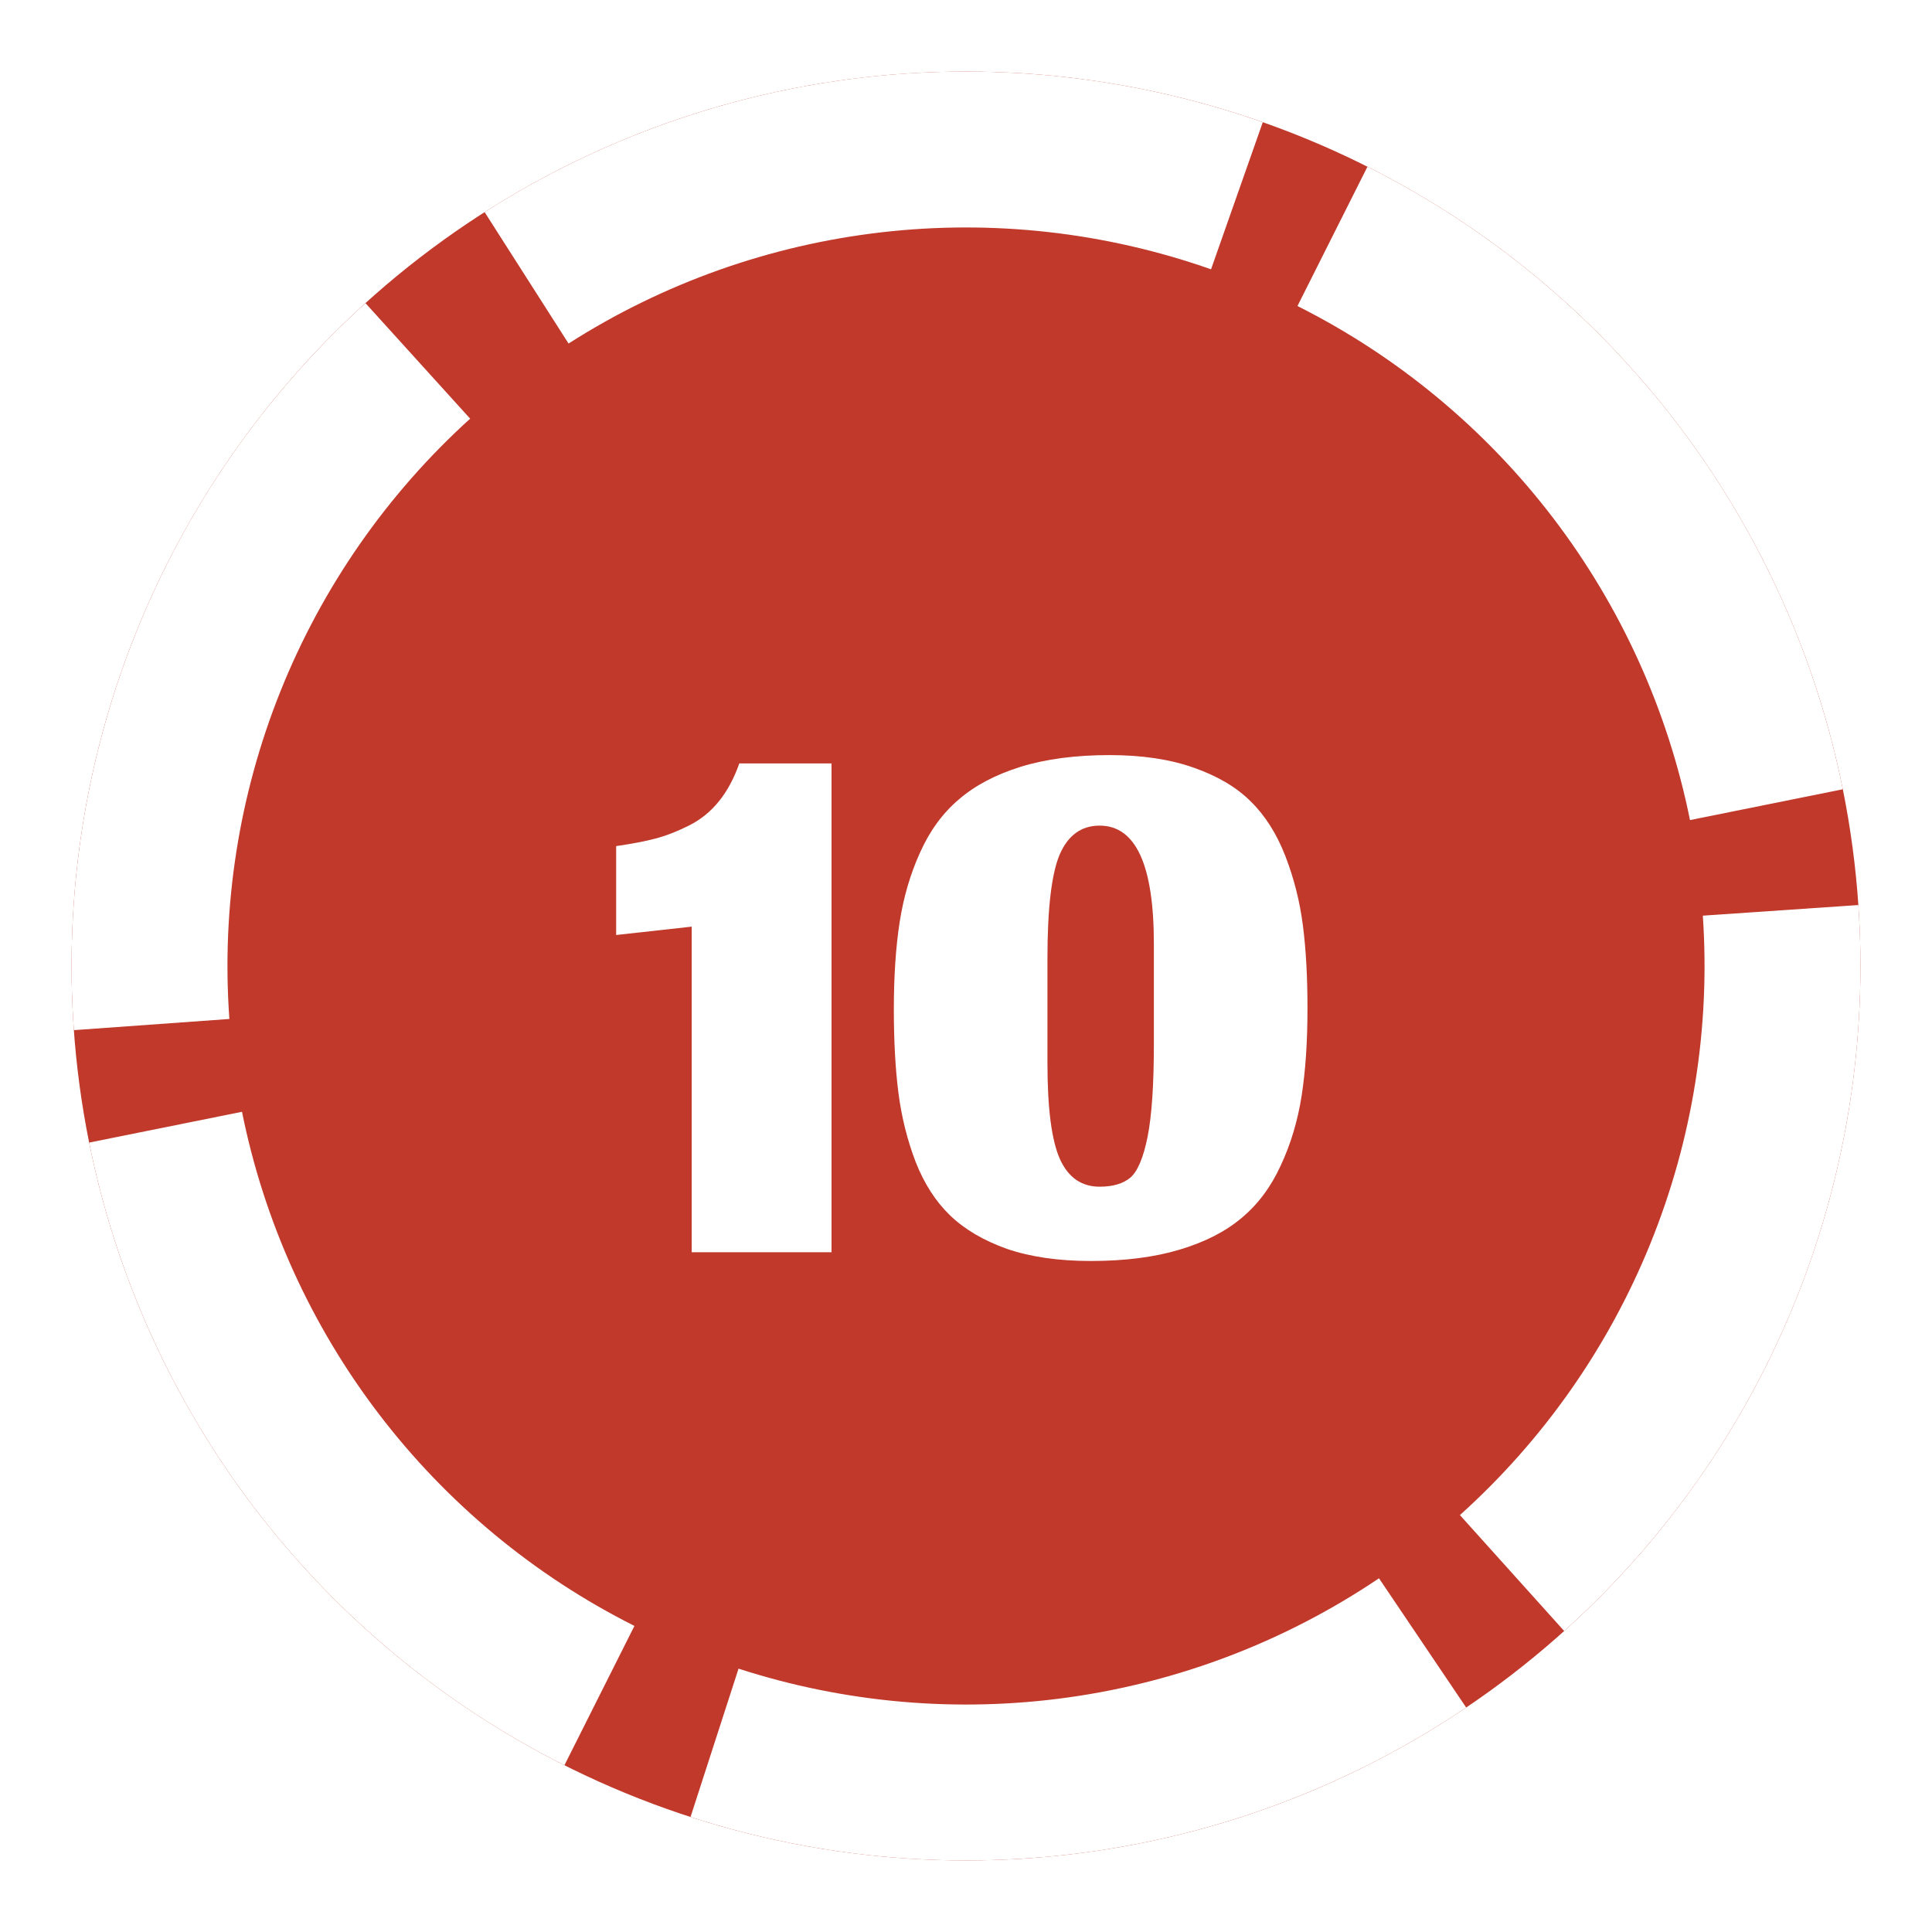 <svg viewBox="0 0 108 108" fill="none" xmlns="http://www.w3.org/2000/svg">
    <g filter="url(#filter0_d)">
        <circle cx="54" cy="50" r="50" fill="#C0392B"/>
        <path
                d="M103.884 46.592C104.401 54.16 103.189 61.748 100.34 68.779C97.49 75.81 93.079 82.1 87.438 87.174L81.61 80.694C86.267 76.505 89.91 71.311 92.262 65.505C94.615 59.7 95.616 53.435 95.189 47.186L103.884 46.592Z"
                fill="white"/>
        <path
                d="M76.441 5.319C83.22 8.724 89.136 13.627 93.74 19.656C98.344 25.686 101.516 32.684 103.014 40.121L94.471 41.843C93.233 35.703 90.615 29.924 86.813 24.945C83.011 19.967 78.127 15.918 72.529 13.107L76.441 5.319Z"
                fill="white"/>
        <path
                d="M27.091 7.858C33.486 3.775 40.725 1.201 48.261 0.33C55.798 -0.54 63.433 0.315 70.59 2.833L67.698 11.054C61.789 8.976 55.484 8.269 49.262 8.988C43.039 9.707 37.061 11.833 31.782 15.204L27.091 7.858Z"
                fill="white"/>
        <path
                d="M4.129 53.586C3.585 46.019 4.77 38.427 7.594 31.386C10.418 24.345 14.808 18.039 20.43 12.945L26.282 19.404C21.639 23.61 18.015 28.817 15.683 34.63C13.351 40.444 12.372 46.713 12.822 52.961L4.129 53.586Z"
                fill="white"/>
        <path
                d="M31.552 94.678C24.773 91.272 18.858 86.368 14.255 80.337C9.652 74.307 6.482 67.308 4.984 59.871L13.528 58.15C14.764 64.291 17.382 70.07 21.183 75.049C24.984 80.029 29.868 84.078 35.465 86.89L31.552 94.678Z"
                fill="white"/>
        <path
                d="M81.96 91.452C75.67 95.694 68.498 98.45 60.986 99.51C53.474 100.57 45.819 99.906 38.601 97.57L41.285 89.278C47.245 91.207 53.565 91.755 59.768 90.88C65.971 90.005 71.893 87.729 77.086 84.227L81.96 91.452Z"
                fill="white"/>
        <path
                d="M38.667 66H46.483V38.677H41.327C41.031 39.517 40.65 40.224 40.183 40.8C39.717 41.376 39.157 41.827 38.503 42.153C37.85 42.48 37.228 42.721 36.637 42.877C36.046 43.032 35.314 43.172 34.443 43.297V48.267L38.667 47.8V66Z"
                fill="white"/>
        <path
                d="M58.553 55.43V49.573C58.553 46.804 58.778 44.876 59.229 43.787C59.696 42.698 60.443 42.153 61.469 42.153C63.491 42.153 64.502 44.354 64.502 48.757V54.38C64.502 56.636 64.386 58.354 64.153 59.537C63.919 60.703 63.6 61.466 63.196 61.823C62.791 62.166 62.216 62.337 61.469 62.337C60.458 62.337 59.719 61.823 59.252 60.797C58.786 59.754 58.553 57.966 58.553 55.43ZM60.979 66.49C62.877 66.49 64.526 66.28 65.926 65.86C67.341 65.44 68.5 64.849 69.403 64.087C70.32 63.324 71.051 62.344 71.596 61.147C72.156 59.949 72.545 58.65 72.763 57.25C72.98 55.85 73.089 54.224 73.089 52.373C73.089 50.6 73.004 49.052 72.832 47.73C72.661 46.392 72.335 45.101 71.853 43.857C71.37 42.612 70.725 41.593 69.916 40.8C69.123 40.007 68.057 39.377 66.719 38.91C65.397 38.443 63.834 38.21 62.029 38.21C60.131 38.21 58.475 38.428 57.059 38.863C55.659 39.299 54.508 39.906 53.606 40.683C52.704 41.446 51.98 42.433 51.436 43.647C50.891 44.844 50.51 46.143 50.292 47.543C50.075 48.943 49.966 50.569 49.966 52.42C49.966 54.193 50.051 55.749 50.222 57.087C50.394 58.424 50.712 59.708 51.179 60.937C51.661 62.166 52.307 63.169 53.116 63.947C53.925 64.724 54.983 65.347 56.289 65.813C57.611 66.264 59.175 66.49 60.979 66.49Z"
                fill="white"/>
    </g>
    <defs>
        <filter id="filter0_d" x="-1.90735e-05" y="0" width="108" height="108" filterUnits="userSpaceOnUse"
                color-interpolation-filters="sRGB">
            <feFlood flood-opacity="0" result="BackgroundImageFix"/>
            <feColorMatrix in="SourceAlpha" type="matrix" values="0 0 0 0 0 0 0 0 0 0 0 0 0 0 0 0 0 0 127 0"/>
            <feOffset dy="4"/>
            <feGaussianBlur stdDeviation="2"/>
            <feColorMatrix type="matrix" values="0 0 0 0 0 0 0 0 0 0 0 0 0 0 0 0 0 0 0.25 0"/>
            <feBlend mode="normal" in2="BackgroundImageFix" result="effect1_dropShadow"/>
            <feBlend mode="normal" in="SourceGraphic" in2="effect1_dropShadow" result="shape"/>
        </filter>
    </defs>
</svg>